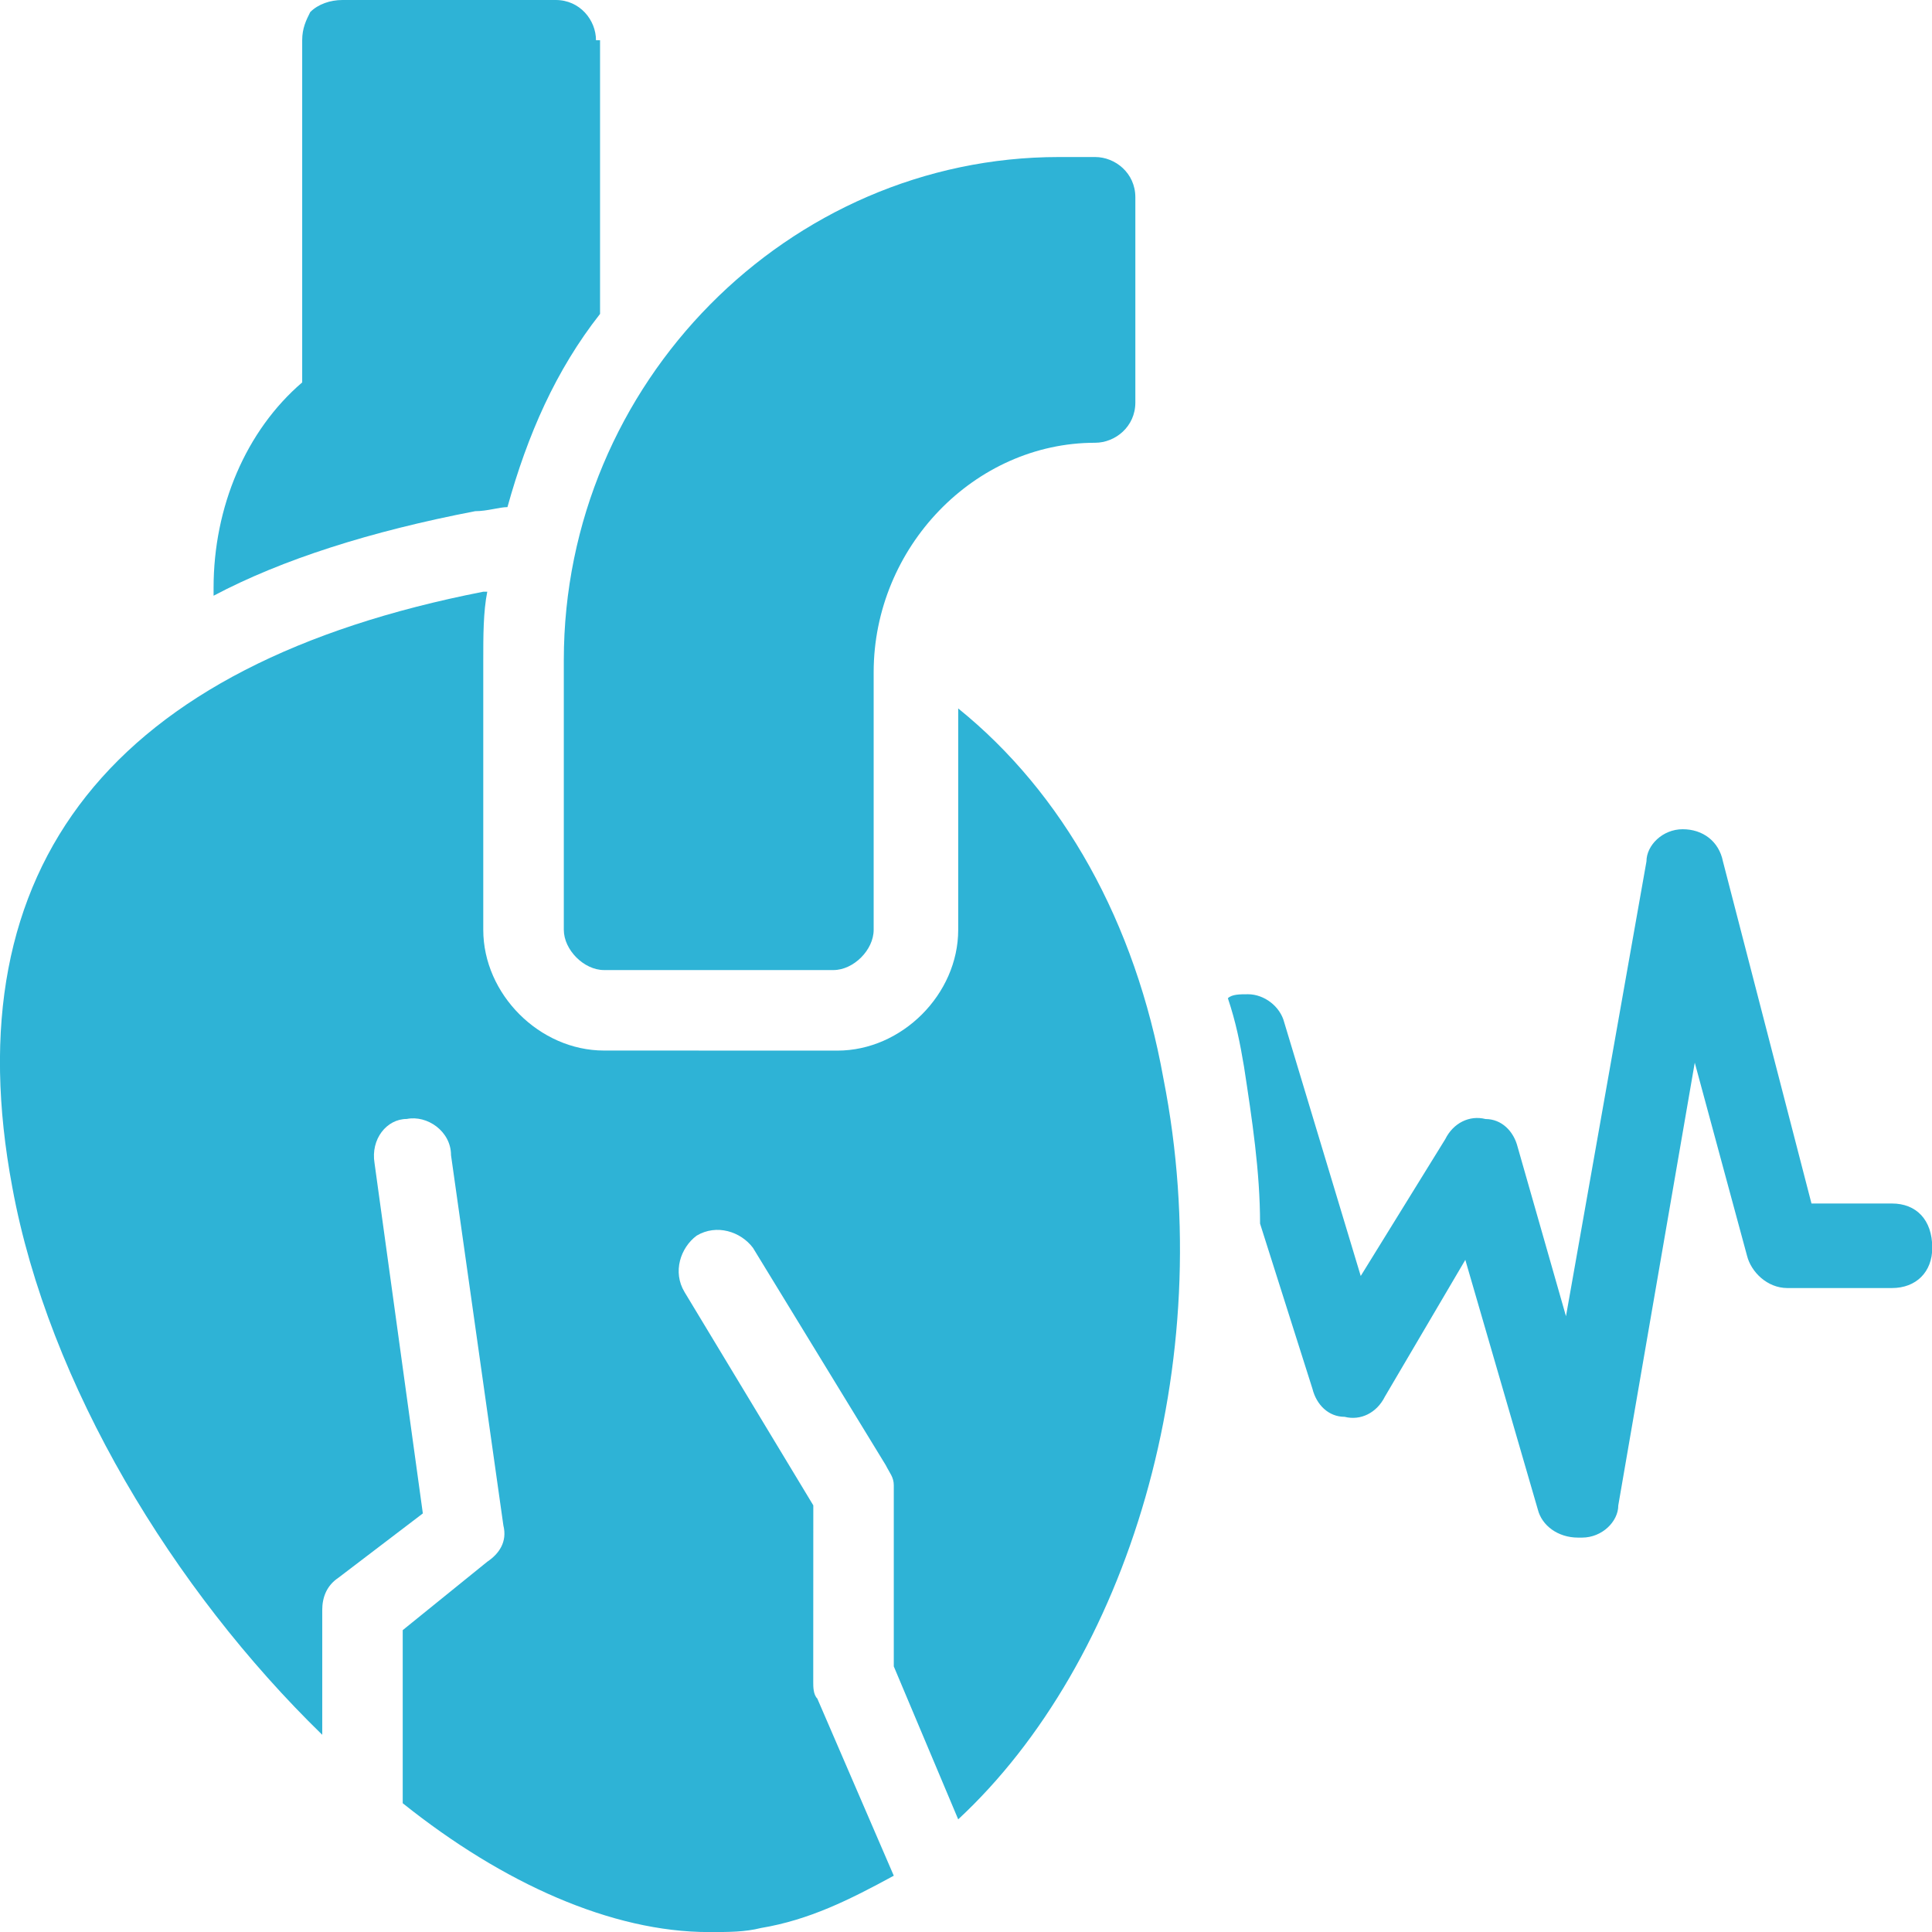 <svg width="29" height="29" viewBox="0 0 29 29" fill="none" xmlns="http://www.w3.org/2000/svg">
<path d="M9.066 14.561L12.51 14.561C12.812 14.561 13.114 14.259 13.114 13.957L13.114 10.09C13.115 8.217 14.625 6.646 16.438 6.646C16.74 6.646 17.042 6.405 17.042 6.042L17.042 2.961C17.042 2.598 16.74 2.357 16.438 2.357L15.894 2.357C11.846 2.357 8.463 5.74 8.463 9.909L8.463 13.956C8.463 14.258 8.765 14.561 9.067 14.561L9.066 14.561Z" fill="#2EB3D6"/>
<path d="M8.946 0.604C8.946 0.302 8.705 0 8.342 0L5.14 6.23953e-05C4.959 5.65468e-05 4.777 0.061 4.657 0.181C4.596 0.302 4.536 0.423 4.536 0.604L4.536 5.74C3.69 6.465 3.206 7.612 3.206 8.821L3.206 8.942C4.233 8.398 5.563 7.975 7.133 7.673C7.315 7.673 7.496 7.612 7.617 7.612C7.919 6.525 8.342 5.558 9.007 4.712L9.007 0.604L8.946 0.604Z" fill="#2EB3D6"/>
<path d="M4.837 26.04L4.837 24.167C4.837 23.986 4.897 23.805 5.079 23.683L6.347 22.717L5.622 17.46C5.562 17.098 5.804 16.796 6.106 16.796C6.408 16.735 6.77 16.977 6.77 17.34L7.556 22.898C7.616 23.14 7.495 23.321 7.314 23.442L6.045 24.469L6.045 27.067C7.555 28.275 9.187 29 10.637 29.001C10.939 29.001 11.18 29.001 11.422 28.94C12.147 28.819 12.751 28.517 13.416 28.155L12.268 25.496C12.207 25.436 12.207 25.315 12.207 25.255L12.208 22.596L10.275 19.394C10.093 19.092 10.214 18.73 10.456 18.548C10.758 18.367 11.12 18.488 11.302 18.73L13.295 21.992C13.356 22.113 13.416 22.174 13.416 22.294L13.416 25.013L14.383 27.309C16.92 24.953 18.31 20.482 17.464 16.192C17.041 13.836 15.954 11.903 14.383 10.634L14.383 13.957C14.383 14.924 13.537 15.77 12.57 15.77L9.066 15.769C8.099 15.769 7.254 14.923 7.254 13.957L7.254 9.909C7.254 9.546 7.254 9.184 7.314 8.882L7.254 8.882C1.696 9.969 -0.721 12.99 0.185 17.823C0.729 20.783 2.602 23.865 4.837 26.04L4.837 26.04Z" fill="#2EB3D6"/>
<path d="M28.399 18.065L27.191 18.065L25.862 12.93C25.802 12.628 25.56 12.447 25.258 12.447C24.956 12.447 24.714 12.688 24.714 12.93L23.506 19.757L22.781 17.219C22.721 16.978 22.539 16.797 22.298 16.797C22.056 16.736 21.814 16.857 21.694 17.099L20.425 19.153L19.277 15.347C19.216 15.105 18.975 14.924 18.733 14.924C18.613 14.924 18.491 14.924 18.431 14.984C18.552 15.346 18.612 15.649 18.673 16.011C18.793 16.796 18.914 17.582 18.914 18.367L19.7 20.845C19.76 21.086 19.941 21.267 20.183 21.267C20.425 21.328 20.666 21.207 20.787 20.965L21.995 18.911L23.083 22.657C23.143 22.899 23.385 23.08 23.687 23.08L23.747 23.08C24.049 23.08 24.291 22.838 24.291 22.597L25.439 15.951L26.224 18.851C26.285 19.093 26.527 19.334 26.829 19.334L28.399 19.334C28.762 19.334 29.004 19.093 29.004 18.73C29.004 18.307 28.762 18.065 28.399 18.065L28.399 18.065Z" fill="#2EB3D6"/>
</svg>
